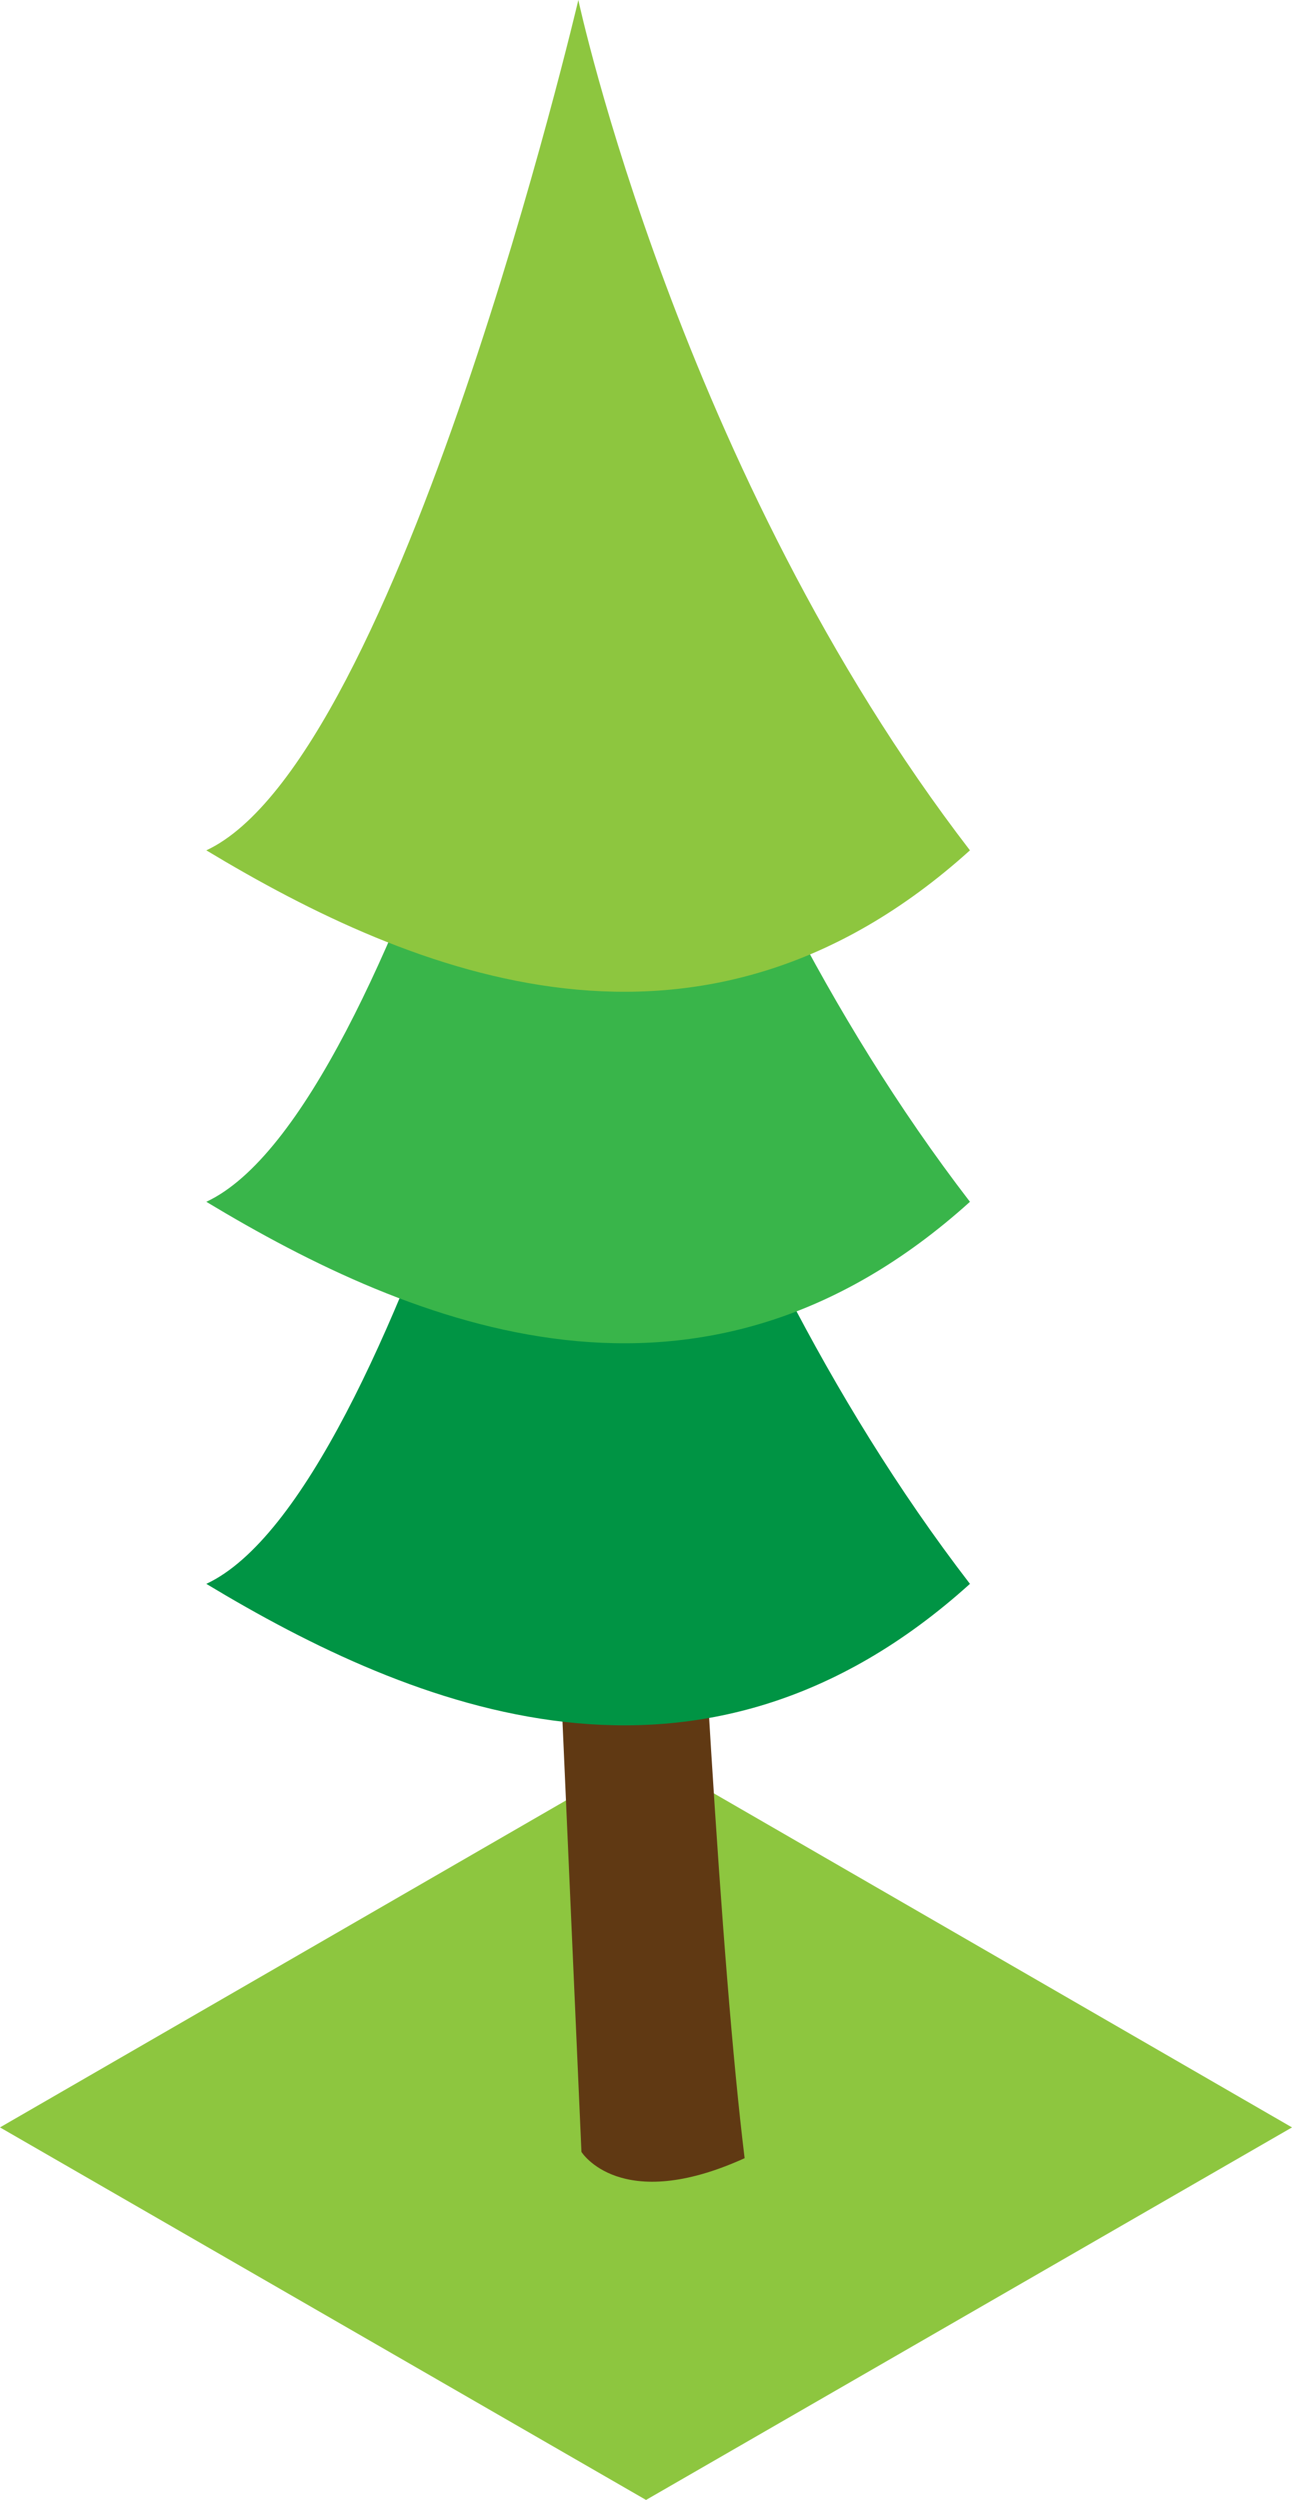 <?xml version="1.0" encoding="utf-8"?>
<!-- Generator: Adobe Illustrator 16.0.4, SVG Export Plug-In . SVG Version: 6.00 Build 0)  -->
<!DOCTYPE svg PUBLIC "-//W3C//DTD SVG 1.1//EN" "http://www.w3.org/Graphics/SVG/1.1/DTD/svg11.dtd">
<svg version="1.1" id="Layer_1" xmlns="http://www.w3.org/2000/svg" xmlns:xlink="http://www.w3.org/1999/xlink" x="0px" y="0px"
	 width="20.785px" height="40.189px" viewBox="0 0 20.785 40.189" enable-background="new 0 0 20.785 40.189" xml:space="preserve">
<g>
	<polygon fill="#8DC63F" points="20.785,34.2 10.393,28.2 0,34.2 10.393,40.189 	"/>
	<path fill="#603913" d="M11.979,34.695c-2,0.907-2.625-0.101-2.625-0.101L8.274,10.093l2.333-0.413
		C10.608,9.68,11.207,28.388,11.979,34.695z"/>
	<path fill="#009444" d="M15.604,25.462c-4.667-6.062-6.3-13.669-6.3-13.669s-2.87,12.219-5.985,13.669
		C6.653,27.471,11.27,29.373,15.604,25.462z"/>
	<path fill="#39B54A" d="M15.604,19.32c-4.667-6.061-6.3-13.668-6.3-13.668S6.434,17.87,3.319,19.32
		C6.653,21.329,11.27,23.231,15.604,19.32z"/>
	<path fill="#8DC63F" d="M15.604,13.67C10.937,7.608,9.304,0,9.304,0s-2.87,12.22-5.985,13.67
		C6.653,15.678,11.27,17.58,15.604,13.67z"/>
</g>
</svg>

